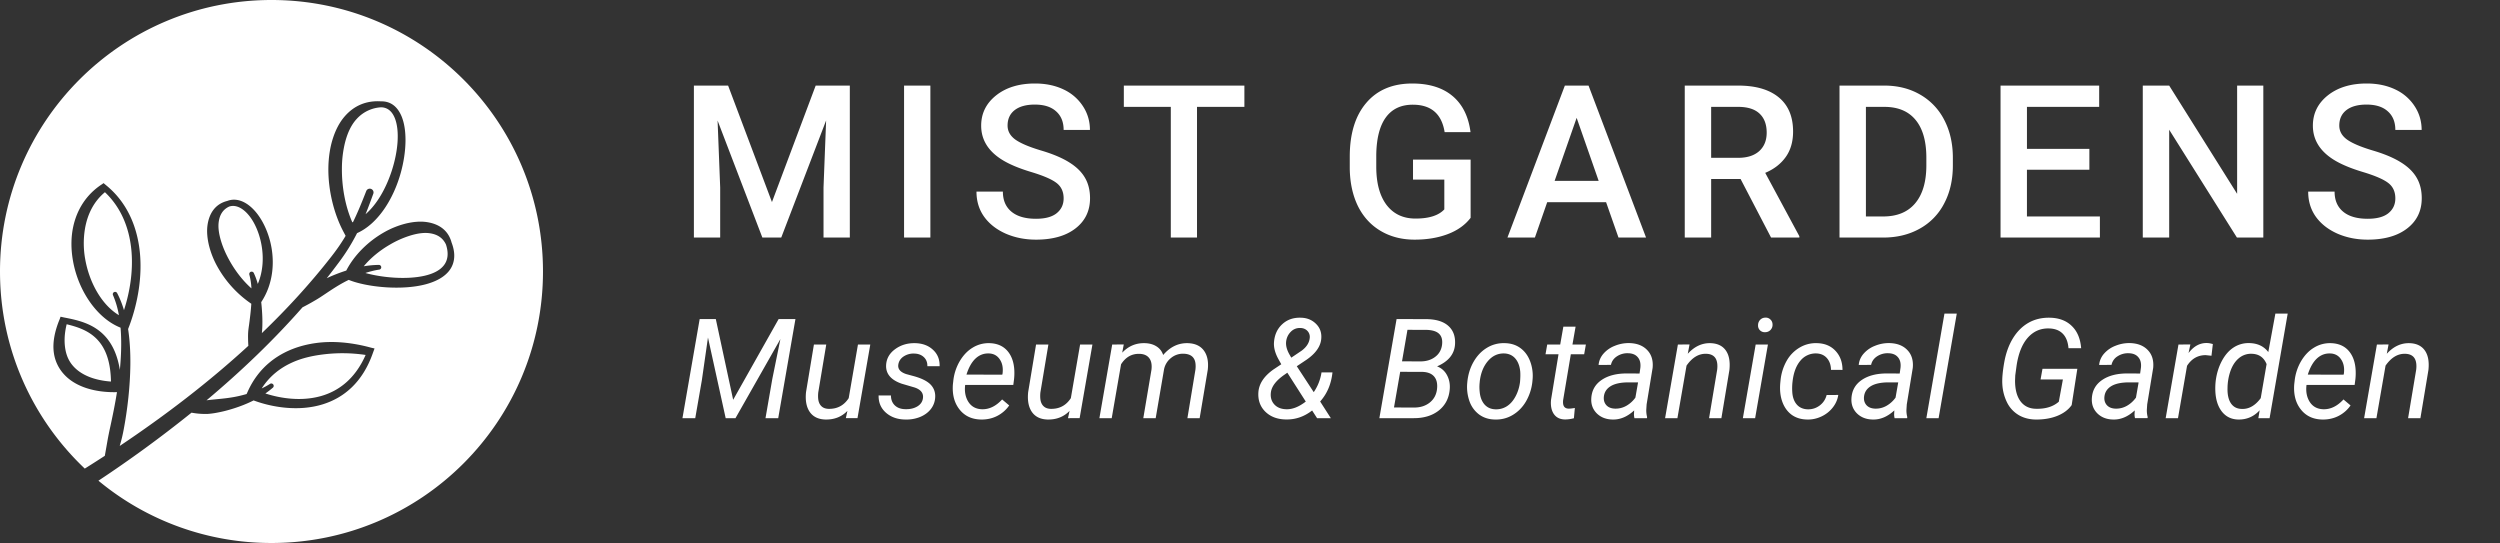 <svg width="221" height="48" fill="none" xmlns="http://www.w3.org/2000/svg"><rect width="100%" height="100%" fill="#333333" stroke="none"/><path d="m64.365 7.566 3.876 10.297 3.865-10.297h3.018V21h-2.325v-4.429l.23-5.923L69.062 21h-1.67l-3.958-10.343.23 5.914V21H61.34V7.566h3.026ZM82.245 21h-2.326V7.566h2.326V21Zm11.78-3.46c0-.59-.21-1.046-.627-1.365-.412-.32-1.16-.643-2.242-.97-1.083-.325-1.944-.688-2.584-1.088-1.224-.769-1.836-1.771-1.836-3.008 0-1.082.44-1.974 1.32-2.675.885-.702 2.032-1.052 3.441-1.052.935 0 1.768.172 2.5.516a4.093 4.093 0 0 1 1.726 1.477c.418.633.627 1.338.627 2.113h-2.325c0-.702-.221-1.25-.664-1.643-.437-.4-1.064-.6-1.883-.6-.762 0-1.356.163-1.78.49-.418.325-.628.78-.628 1.365 0 .492.228.904.683 1.236.455.326 1.206.646 2.251.96 1.046.307 1.886.661 2.52 1.06.633.395 1.097.85 1.392 1.367.296.51.443 1.11.443 1.799 0 1.12-.43 2.011-1.291 2.675-.855.659-2.018.988-3.488.988-.972 0-1.867-.179-2.685-.536-.812-.363-1.445-.86-1.9-1.494-.45-.634-.674-1.372-.674-2.215h2.334c0 .763.252 1.354.757 1.772.504.418 1.227.627 2.168.627.812 0 1.42-.163 1.827-.489.412-.332.618-.769.618-1.31Zm15.979-8.092h-4.189V21h-2.316V9.448h-4.152V7.566h10.657v1.882Zm19.999 9.808c-.486.634-1.16 1.114-2.021 1.44-.861.326-1.839.489-2.934.489-1.125 0-2.122-.256-2.989-.766s-1.538-1.24-2.012-2.187c-.467-.953-.71-2.064-.728-3.33V13.85c0-2.03.486-3.614 1.457-4.752.972-1.144 2.329-1.716 4.069-1.716 1.495 0 2.682.369 3.562 1.107.879.738 1.408 1.802 1.587 3.192h-2.288c-.259-1.617-1.197-2.426-2.815-2.426-1.045 0-1.842.378-2.389 1.134-.542.751-.821 1.855-.84 3.313v1.033c0 1.452.305 2.58.914 3.386.615.8 1.467 1.2 2.555 1.2 1.194 0 2.042-.27 2.547-.812v-2.63h-2.768v-1.771h5.093v5.148Zm11.974-1.384h-5.204L135.685 21h-2.427l5.075-13.434h2.094L145.511 21h-2.436l-1.098-3.128Zm-4.549-1.882h3.894l-1.947-5.573-1.947 5.573Zm16.44-.166h-2.602V21h-2.334V7.566h4.724c1.55 0 2.746.348 3.589 1.043s1.264 1.7 1.264 3.017c0 .898-.218 1.651-.655 2.26-.43.603-1.033 1.068-1.808 1.394l3.017 5.6V21h-2.501l-2.694-5.176Zm-2.602-1.873h2.399c.788 0 1.403-.197 1.846-.59.442-.4.664-.945.664-1.634 0-.72-.206-1.276-.618-1.67-.406-.393-1.015-.596-1.827-.609h-2.464v4.503ZM162.613 21V7.566h3.968c1.187 0 2.238.265 3.155.794a5.405 5.405 0 0 1 2.141 2.251c.504.972.756 2.085.756 3.34v.673c0 1.274-.255 2.393-.766 3.359a5.307 5.307 0 0 1-2.168 2.233c-.935.523-2.008.784-3.22.784h-3.866Zm2.334-11.552v9.688h1.523c1.224 0 2.162-.381 2.814-1.144.658-.769.993-1.87 1.006-3.303v-.747c0-1.458-.317-2.571-.951-3.34-.633-.77-1.553-1.154-2.758-1.154h-1.634Zm19.753 5.555h-5.518v4.133h6.449V21h-8.783V7.566h8.719v1.882h-6.385v3.71h5.518v1.845ZM200.078 21h-2.334l-5.988-9.531V21h-2.334V7.566h2.334l6.006 9.568V7.566h2.316V21Zm11.67-3.46c0-.59-.209-1.046-.627-1.365-.413-.32-1.16-.643-2.242-.97-1.083-.325-1.944-.688-2.584-1.088-1.224-.769-1.836-1.771-1.836-3.008 0-1.082.44-1.974 1.319-2.675.886-.702 2.033-1.052 3.442-1.052.935 0 1.768.172 2.5.516a4.098 4.098 0 0 1 1.726 1.477c.418.633.627 1.338.627 2.113h-2.325c0-.702-.221-1.25-.664-1.643-.437-.4-1.064-.6-1.882-.6-.763 0-1.357.163-1.781.49-.418.325-.628.78-.628 1.365 0 .492.228.904.683 1.236.455.326 1.206.646 2.251.96 1.046.307 1.886.661 2.519 1.06.634.395 1.098.85 1.393 1.367.296.51.443 1.11.443 1.799 0 1.12-.43 2.011-1.291 2.675-.855.659-2.018.988-3.488.988-.972 0-1.867-.179-2.685-.536-.812-.363-1.445-.86-1.901-1.494-.449-.634-.673-1.372-.673-2.215h2.334c0 .763.252 1.354.757 1.772.504.418 1.227.627 2.168.627.812 0 1.421-.163 1.827-.489.412-.332.618-.769.618-1.31ZM63.277 28.205l1.534 7.136 4.02-7.136h1.486l-1.522 8.761H67.67l.602-3.466.715-3.526-3.97 6.992h-.867l-1.565-7.13-.541 3.779-.584 3.351h-1.131l1.522-8.761h1.426Zm11.634 8.117c-.509.526-1.157.78-1.943.764-.622-.016-1.083-.238-1.384-.667-.297-.43-.407-1.015-.331-1.758l.698-4.206h1.09l-.705 4.224c-.02.177-.024.35-.012.518.02.289.106.515.259.68.152.164.365.253.638.265.778.024 1.38-.291 1.805-.945l.818-4.742h1.09l-1.132 6.511h-1.029l.138-.644Zm6.677-1.119c.06-.45-.187-.766-.74-.95l-1.132-.332c-.955-.329-1.416-.874-1.384-1.636.028-.574.289-1.043.782-1.408.498-.37 1.081-.55 1.751-.542.658.008 1.192.2 1.601.578.413.373.612.86.596 1.462l-1.083-.006c.008-.325-.095-.59-.307-.794-.213-.205-.496-.311-.849-.32a1.585 1.585 0 0 0-.974.277c-.253.181-.4.418-.44.71-.052.378.179.652.692.825l.548.15c.746.193 1.275.444 1.588.752.313.31.458.692.434 1.15a1.824 1.824 0 0 1-.398 1.059c-.24.3-.561.531-.962.692a3.252 3.252 0 0 1-1.282.216c-.69-.008-1.26-.208-1.709-.601-.45-.397-.666-.907-.65-1.529l1.09.006c0 .365.116.658.348.879.233.22.552.33.957.33.397.009.74-.073 1.03-.246.288-.176.452-.417.493-.722Zm5.13 1.883c-.811-.016-1.445-.314-1.902-.896-.458-.582-.65-1.326-.578-2.233l.03-.258a4.359 4.359 0 0 1 .572-1.77c.317-.533.702-.934 1.155-1.203a2.674 2.674 0 0 1 1.468-.391c.67.016 1.196.239 1.577.668.38.43.59 1.01.626 1.745a5.1 5.1 0 0 1-.025.782l-.066.5h-4.254c-.072.59.024 1.09.289 1.504.269.413.668.628 1.197.644.642.016 1.236-.273 1.781-.867l.626.53a2.883 2.883 0 0 1-1.059.926c-.429.221-.908.327-1.438.32Zm.691-5.842c-.45-.012-.842.14-1.18.457-.332.317-.597.788-.793 1.414l3.165.006.024-.096c.064-.506-.018-.925-.247-1.258-.225-.337-.548-.511-.969-.523Zm7.14 5.078c-.51.526-1.158.78-1.944.764-.622-.016-1.083-.238-1.384-.667-.297-.43-.407-1.015-.331-1.758l.698-4.206h1.09l-.705 4.224c-.02.177-.024.35-.012.518.02.289.106.515.259.68.152.164.365.253.638.265.778.024 1.38-.291 1.805-.945l.818-4.742h1.09l-1.132 6.511H94.41l.139-.644Zm4.792-5.873-.138.728c.545-.577 1.205-.858 1.979-.842.414.008.763.102 1.047.283.289.18.488.435.596.764.61-.714 1.33-1.063 2.16-1.047.65.016 1.13.235 1.439.656.308.421.423.987.343 1.697l-.717 4.278h-1.083l.71-4.29c.024-.209.024-.4 0-.572-.076-.545-.433-.824-1.071-.836a1.649 1.649 0 0 0-1.083.373 1.707 1.707 0 0 0-.62.999l-.74 4.326h-1.095l.722-4.284c.052-.446-.016-.789-.204-1.03-.185-.24-.474-.364-.867-.372-.678-.016-1.217.293-1.618.926l-.825 4.76h-1.089l1.131-6.51 1.023-.007Zm11.902 4.207c.06-.747.506-1.413 1.336-1.998l.686-.458-.259-.463c-.289-.53-.417-1.02-.385-1.474.048-.662.289-1.194.722-1.595.433-.405.979-.6 1.637-.583.541.008.989.184 1.342.53.353.34.513.765.481 1.275-.036.69-.463 1.322-1.282 1.895l-.884.59 1.498 2.292a4.188 4.188 0 0 0 .686-1.745h.969c-.108 1.023-.471 1.88-1.089 2.57l.945 1.474h-1.216l-.439-.68c-.698.546-1.466.81-2.305.794-.758-.008-1.368-.236-1.829-.685-.461-.454-.666-1.034-.614-1.74Zm2.479 1.522c.538.012 1.107-.215 1.709-.68l-1.631-2.551-.258.18c-.718.497-1.115 1.009-1.192 1.534-.06.434.036.793.289 1.078.253.284.614.43 1.083.439Zm-.03-5.957c-.032.337.066.708.295 1.113l.163.283.92-.62c.429-.321.666-.692.71-1.113a.767.767 0 0 0-.21-.638c-.165-.169-.384-.253-.656-.253-.333 0-.612.123-.837.367-.224.24-.353.528-.385.86Zm8.244 6.745 1.522-8.761 2.569.006c.895 0 1.565.2 2.01.602.445.4.64.96.584 1.678-.072.839-.6 1.47-1.583 1.896.393.152.686.413.879.782.196.37.277.776.241 1.222-.061.79-.378 1.418-.951 1.883-.574.461-1.316.692-2.227.692h-3.044Zm1.841-4.098-.548 3.153 1.787.006c.546 0 1.003-.146 1.372-.439.369-.293.584-.688.644-1.185.056-.474-.026-.843-.246-1.108-.221-.264-.568-.405-1.041-.42l-1.968-.007Zm.162-.926 1.631.006c.51 0 .939-.13 1.288-.392.353-.26.559-.62.62-1.076.052-.426-.033-.747-.253-.963-.217-.217-.578-.335-1.083-.355l-1.721-.006-.482 2.786Zm9.077-1.607c.546.008 1.013.156 1.402.445.39.29.676.688.861 1.198a3.65 3.65 0 0 1 .192 1.66l-.012.133a4.398 4.398 0 0 1-.565 1.72c-.301.51-.69.907-1.168 1.192-.477.285-1 .42-1.57.403-.542-.008-1.009-.156-1.402-.445a2.486 2.486 0 0 1-.855-1.18 3.808 3.808 0 0 1-.192-1.642c.06-.674.243-1.28.547-1.817.305-.538.696-.953 1.174-1.246a2.813 2.813 0 0 1 1.588-.421Zm-2.214 3.49a3.707 3.707 0 0 0 0 .788c.04.474.181.85.421 1.132.245.28.57.427.975.439.361.012.694-.076.999-.265.305-.192.562-.481.77-.866.209-.386.343-.813.403-1.282.032-.37.038-.68.018-.933-.048-.485-.194-.868-.439-1.15-.245-.28-.57-.428-.975-.444-.561-.012-1.039.208-1.432.662-.393.453-.636 1.047-.728 1.78l-.012.14Zm8.481-4.946-.277 1.576h1.186l-.151.86h-1.179l-.68 4.05c-.012.105-.014.201-.006.29.028.312.199.469.512.469.132 0 .308-.02.529-.06l-.084.908a2.967 2.967 0 0 1-.794.108c-.434-.008-.759-.166-.975-.475-.217-.313-.301-.732-.253-1.258l.662-4.031h-1.149l.15-.86h1.149l.277-1.577h1.083Zm5.202 8.087a1.462 1.462 0 0 1-.042-.343l.018-.343c-.598.554-1.232.822-1.901.806-.574-.008-1.041-.188-1.402-.541-.357-.357-.52-.802-.488-1.336.04-.69.341-1.228.903-1.613.565-.389 1.307-.583 2.226-.583l1.137.006.073-.518c.04-.389-.037-.696-.229-.92-.189-.229-.473-.347-.855-.355a1.676 1.676 0 0 0-.992.276c-.285.189-.46.44-.524.753l-1.095.006c.036-.382.185-.719.445-1.011a2.552 2.552 0 0 1 1.005-.686 3.215 3.215 0 0 1 1.27-.235c.678.016 1.205.223 1.582.62.377.393.536.916.476 1.57l-.53 3.226-.03.463c-.008.22.016.44.072.656l-.012.102h-1.107Zm-1.709-.842c.349.008.678-.075.987-.247a2.52 2.52 0 0 0 .806-.728l.235-1.342-.824-.006c-.686 0-1.212.108-1.577.325-.365.217-.572.523-.62.92-.036.306.034.56.211.765.18.2.441.305.782.313Zm6.58-5.675-.156.825c.585-.642 1.251-.955 1.997-.939.614.016 1.067.229 1.36.638.293.409.401.985.325 1.727l-.71 4.266h-1.089l.716-4.284c.024-.197.026-.38.006-.548-.068-.561-.399-.848-.993-.86-.654-.012-1.227.337-1.721 1.047l-.806 4.645h-1.089l1.131-6.51 1.029-.007Zm5.798 6.517h-1.084l1.132-6.51h1.083l-1.131 6.51Zm.896-8.887a.58.58 0 0 1 .457.168c.125.116.187.27.187.463a.645.645 0 0 1-.644.656.6.6 0 0 1-.463-.162.587.587 0 0 1-.175-.457.68.68 0 0 1 .181-.47.636.636 0 0 1 .457-.198Zm3.758 8.105c.389.008.74-.104 1.053-.337.313-.237.517-.546.614-.927l1.029-.006c-.061.41-.225.782-.494 1.12-.265.336-.6.6-1.005.788-.405.188-.82.276-1.245.264-.542-.008-1.001-.148-1.378-.42-.373-.278-.648-.66-.825-1.15-.176-.493-.236-1.047-.18-1.66l.03-.302a4.327 4.327 0 0 1 .547-1.679 3.138 3.138 0 0 1 1.132-1.149 2.795 2.795 0 0 1 1.54-.391c.682.016 1.228.245 1.637.686.409.441.614 1 .614 1.679l-1.017-.006c-.008-.425-.127-.768-.355-1.03-.229-.264-.538-.404-.927-.42a1.744 1.744 0 0 0-1.414.631c-.373.434-.606 1.04-.698 1.818l-.018.156a5.234 5.234 0 0 0-.012.794c.028.47.16.84.397 1.114.237.272.562.415.975.427Zm7.675.782a1.462 1.462 0 0 1-.042-.343l.018-.343c-.598.554-1.232.822-1.902.806-.573-.008-1.041-.188-1.402-.541-.357-.357-.519-.802-.487-1.336.04-.69.341-1.228.902-1.613.566-.389 1.308-.583 2.227-.583l1.137.006.072-.518c.04-.389-.036-.696-.228-.92-.189-.229-.474-.347-.855-.355a1.681 1.681 0 0 0-.993.276c-.285.189-.459.44-.523.753l-1.095.006c.036-.382.184-.719.445-1.011a2.552 2.552 0 0 1 1.005-.686 3.21 3.21 0 0 1 1.269-.235c.678.016 1.206.223 1.583.62.377.393.536.916.475 1.57l-.529 3.226-.03.463c-.008.22.016.44.072.656l-.012.102h-1.107Zm-1.709-.842c.349.008.678-.075.987-.247a2.53 2.53 0 0 0 .806-.728l.235-1.342-.825-.006c-.686 0-1.211.108-1.576.325-.365.217-.572.523-.62.92-.036.306.034.56.211.765.18.2.441.305.782.313Zm5.599.842h-1.083l1.6-9.242h1.089l-1.606 9.242Zm11.763-1.155c-.292.413-.72.732-1.281.956-.558.221-1.196.327-1.914.32-.573-.013-1.075-.147-1.504-.404a2.669 2.669 0 0 1-1.011-1.1 4.101 4.101 0 0 1-.421-1.638c-.028-.477.03-1.123.174-1.937.149-.815.405-1.519.77-2.112.365-.594.821-1.047 1.366-1.36.55-.313 1.178-.463 1.884-.451.814.016 1.462.258 1.943.728.486.465.763 1.12.831 1.967h-1.119c-.045-.553-.211-.979-.5-1.275-.289-.297-.688-.454-1.197-.47-.755-.028-1.386.243-1.896.813-.505.57-.838 1.402-.999 2.497l-.114.842-.018.458c0 .79.162 1.402.487 1.835.325.43.781.648 1.366.656.847.02 1.519-.189 2.016-.626l.361-1.968h-1.974l.169-.938h3.081l-.5 3.207Zm5.599 1.155a1.462 1.462 0 0 1-.042-.343l.018-.343c-.597.554-1.231.822-1.901.806-.574-.008-1.041-.188-1.402-.541-.357-.357-.52-.802-.488-1.336.04-.69.341-1.228.903-1.613.566-.389 1.308-.583 2.226-.583l1.138.006.072-.518c.04-.389-.036-.696-.229-.92-.188-.229-.473-.347-.854-.355a1.681 1.681 0 0 0-.993.276 1.16 1.16 0 0 0-.524.753l-1.095.006c.036-.382.185-.719.445-1.011a2.552 2.552 0 0 1 1.005-.686c.41-.165.833-.243 1.27-.235.678.016 1.205.223 1.583.62.377.393.535.916.475 1.57l-.53 3.226-.03.463c-.008.22.016.44.073.656l-.013.102h-1.107Zm-1.709-.842c.349.008.678-.075.987-.247.313-.177.582-.42.807-.728l.234-1.342-.824-.006c-.686 0-1.212.108-1.577.325-.365.217-.571.523-.619.92-.037.306.034.56.21.765.181.2.441.305.782.313Zm8.47-4.676-.512-.054c-.698 0-1.247.315-1.649.945l-.8 4.627h-1.089l1.131-6.51 1.053-.007-.162.758c.461-.605 1.005-.9 1.63-.884.133 0 .305.03.518.09l-.12 1.035Zm.37 2.25c.08-.661.262-1.259.547-1.792.285-.534.636-.933 1.053-1.198a2.409 2.409 0 0 1 1.378-.379c.726.016 1.284.28 1.673.794l.626-3.4h1.089l-1.601 9.243h-.993l.115-.698c-.514.562-1.148.834-1.902.818-.601-.016-1.081-.25-1.438-.704-.357-.457-.549-1.069-.578-1.835a5.743 5.743 0 0 1 .031-.848Zm1.047.627c-.012.573.09 1.018.306 1.335.217.317.534.48.951.488.63.028 1.19-.29 1.679-.951l.518-3.009c-.241-.593-.678-.898-1.312-.914a1.656 1.656 0 0 0-1.138.39c-.324.27-.573.649-.746 1.138a4.732 4.732 0 0 0-.258 1.523Zm8.379 2.761c-.811-.016-1.445-.314-1.902-.896-.457-.582-.65-1.326-.578-2.233l.031-.258a4.353 4.353 0 0 1 .571-1.77c.317-.533.702-.934 1.155-1.203a2.678 2.678 0 0 1 1.469-.391c.67.016 1.195.239 1.576.668.381.43.59 1.01.626 1.745.012.26.004.522-.024.782l-.066.5h-4.254c-.073.59.024 1.09.288 1.504.269.413.668.628 1.198.644.642.016 1.235-.273 1.781-.867l.626.53a2.886 2.886 0 0 1-1.059.926c-.43.221-.909.327-1.438.32Zm.692-5.842c-.45-.012-.843.14-1.18.457-.333.317-.598.788-.794 1.414l3.165.006.024-.096c.064-.506-.018-.925-.247-1.258-.224-.337-.547-.511-.968-.523Zm5.165-.795-.156.825c.585-.642 1.251-.955 1.998-.939.613.016 1.067.229 1.359.638.293.409.402.985.325 1.727l-.71 4.266h-1.089l.716-4.284c.024-.197.026-.38.006-.548-.068-.561-.399-.848-.993-.86-.653-.012-1.227.337-1.721 1.047l-.806 4.645h-1.089l1.131-6.51 1.029-.007Z" fill="#fff"/><path fill-rule="evenodd" clip-rule="evenodd" d="M24 48c13.255 0 24-10.745 24-24S37.255 0 24 0 0 10.745 0 24c0 6.861 2.88 13.05 7.495 17.424.595-.373 1.185-.75 1.771-1.131.059-.33.13-.728.208-1.181.04-.232.085-.477.137-.733.04-.206.086-.417.134-.637l.02-.092c.197-.904.405-1.919.575-2.983h-.073c-1.894.035-3.632-.477-4.635-1.607a3.516 3.516 0 0 1-.879-1.93c-.102-.826.057-1.799.527-2.924l.073-.209.32.07c1.223.238 2.788.554 3.854 1.937.491.636.877 1.5 1.069 2.695.017-.184.033-.368.047-.552.083-1.083.102-2.164.014-3.181-2.062-.813-3.716-3.225-4.196-5.857-.186-1.019-.203-2.07.009-3.056.323-1.503 1.145-2.854 2.54-3.761l.146-.104.23.194c1.812 1.478 2.721 3.573 2.968 5.84.233 2.157-.142 4.469-.91 6.552l-.12.311c.151.991.209 2.042.2 3.1-.019 2.014-.265 4.047-.575 5.706-.047.259-.099.508-.155.747-.062.26-.13.507-.198.739l-.014.047c4.08-2.733 7.92-5.68 11.373-8.855-.009-.13-.024-.38-.027-.721a6.155 6.155 0 0 1 .014-.541c.015-.173.041-.357.069-.55.017-.125.035-.253.051-.385.06-.48.122-.996.154-1.52a9.655 9.655 0 0 1-3.007-3.297 7.595 7.595 0 0 1-.734-1.853c-.157-.653-.209-1.277-.127-1.826.157-1.053.707-1.853 1.745-2.113.739-.282 1.525-.008 2.21.647.688.658 1.27 1.715 1.579 2.928.433 1.713.303 3.723-.79 5.37.03.257.052.513.068.767.03.423.043.834.034 1.218a7.44 7.44 0 0 1-.046.755c2.24-2.15 4.3-4.403 6.141-6.762.496-.634.902-1.226 1.264-1.836l-.16-.305c-.871-1.613-1.39-3.72-1.365-5.7.013-.89.134-1.755.375-2.532.248-.8.61-1.512 1.104-2.065.772-.868 1.824-1.38 3.186-1.288.866-.018 1.464.495 1.812 1.338.491 1.194.443 3.107-.077 4.978-.64 2.307-2.015 4.512-3.864 5.333a17.279 17.279 0 0 1-1.606 2.584c-.35.47-.707.938-1.072 1.401a14.282 14.282 0 0 1 1.725-.676c.697-1.36 1.924-2.567 3.29-3.352a7.66 7.66 0 0 1 1.926-.792c.673-.169 1.324-.227 1.901-.141 1.072.158 1.905.722 2.192 1.81.3.777.295 1.421.094 1.948-.321.848-1.186 1.408-2.308 1.72-2.173.607-5.322.265-6.88-.37-.067.032-.132.065-.197.098-.681.345-1.29.752-1.832 1.114-.173.116-.339.227-.498.33-.285.184-.55.334-.777.464l-.01.006c-.395.223-.67.363-.77.413-2.543 2.894-5.4 5.634-8.486 8.223.096-.014.196-.027.3-.039.168-.018.345-.035.528-.053.63-.06 1.342-.128 2.069-.297.215-.05.43-.106.646-.168l.084-.182c.99-2.23 2.756-3.487 4.745-4.055a9.761 9.761 0 0 1 2.497-.36c1.3-.02 2.576.197 3.682.5l.303.07-.136.369c-.92 2.655-2.597 3.983-4.407 4.556-2.18.69-4.574.258-6.148-.333-.574.29-1.168.521-1.748.705-.473.151-.932.272-1.364.354a7.24 7.24 0 0 1-.929.134 6.577 6.577 0 0 1-1.447-.111 109.751 109.751 0 0 1-8.23 6.014A23.902 23.902 0 0 0 24 48ZM10.96 27.419c.538-1.664.801-3.44.67-5.13-.158-2.01-.87-3.893-2.354-5.298-1.032.859-1.562 2.02-1.769 3.259a7.883 7.883 0 0 0 .026 2.666c.364 2.069 1.463 4.04 2.978 4.946a8.002 8.002 0 0 0-.52-1.768.203.203 0 0 1 .368-.177c.242.46.441.964.601 1.502Zm11.482-3.27c.138.292.253.613.348.953.488-1.155.53-2.44.3-3.584-.26-1.296-.857-2.421-1.593-2.972-.388-.291-.81-.422-1.232-.288-.578.265-.843.752-.928 1.344-.076.532.026 1.142.231 1.797.163.515.397 1.05.69 1.58.495.902 1.16 1.794 1.968 2.514a5.74 5.74 0 0 0-.179-1.196.213.213 0 0 1 .123-.271c.11-.04.23.015.272.123Zm1.668 10.13c-.208.18-.426.348-.651.504 1.375.447 3.193.71 4.897.234 1.57-.44 3.033-1.514 3.966-3.64a13.9 13.9 0 0 0-3.837-.036c-.897.116-1.789.317-2.614.684-1.072.477-2.034 1.21-2.737 2.313.248-.117.49-.249.724-.396a.21.21 0 0 1 .252.338Zm8.187-10.146c1.509.415 3.632.605 5.223.246 1.447-.329 2.436-1.134 1.905-2.76-.283-.616-.795-.904-1.409-.996-.56-.086-1.203.022-1.879.242a8.542 8.542 0 0 0-1.638.74c-.87.5-1.707 1.16-2.343 1.934.433-.073.87-.116 1.308-.12a.21.21 0 1 1 .035.418c-.408.065-.81.167-1.202.296Zm.699-6.994c-.238.66-.46 1.25-.68 1.797 1.06-.916 1.853-2.392 2.333-3.893.539-1.684.684-3.418.283-4.522-.224-.614-.618-1.022-1.24-1.036a3.142 3.142 0 0 0-2.133 1c-.52.549-.851 1.292-1.064 2.136a9.765 9.765 0 0 0-.27 2.24c-.018 1.637.293 3.377.921 4.792l.063-.025c.388-.794.75-1.668 1.162-2.724a.334.334 0 1 1 .625.235ZM5.894 28.663c-.223.9-.226 1.658-.1 2.3.109.549.33 1.004.656 1.377.743.853 1.973 1.29 3.36 1.389-.027-1.521-.36-2.565-.87-3.294-.803-1.151-2.021-1.518-3.046-1.772Z" fill="#fff"/></svg>